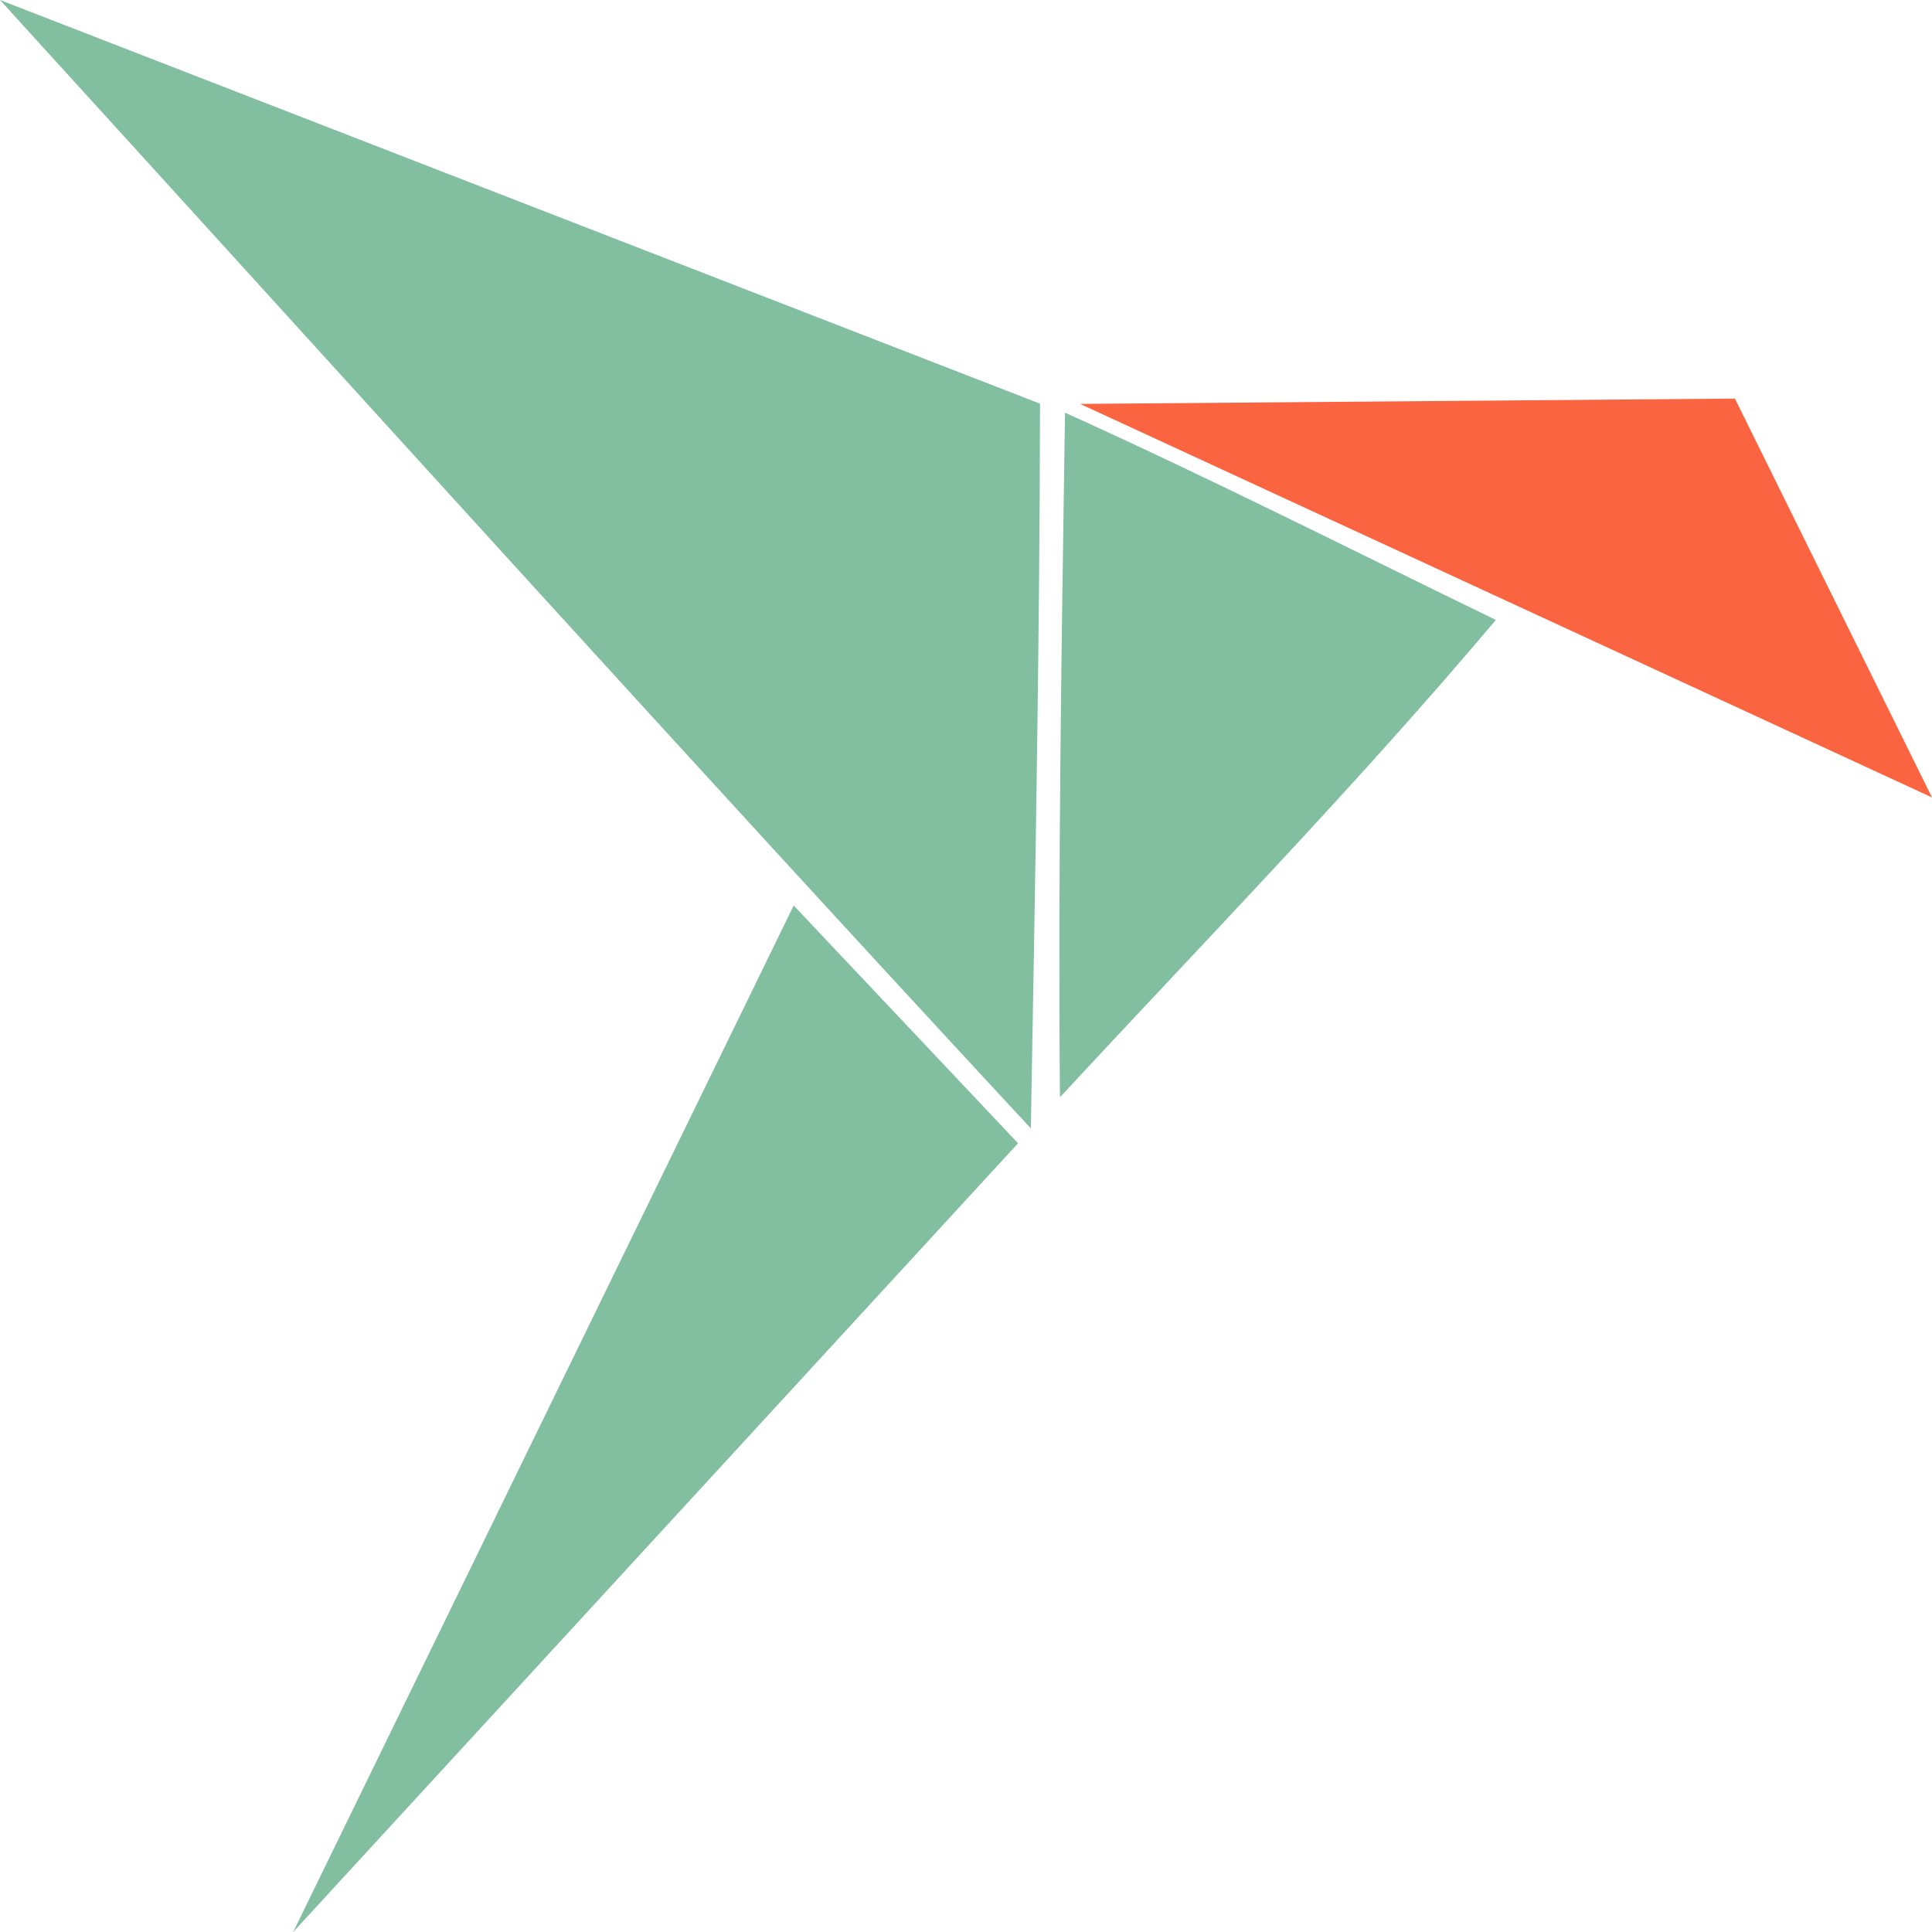 <svg width="16" height="16" version="1.1" xmlns="http://www.w3.org/2000/svg">
 <path d="m8.945 3.345 5.423-0.044 1.632 3.303z" style="fill:#fa6441"/>
 <path d="M 0,0 8.613,3.343 C 8.61,5.344 8.572,7.344 8.537,9.345 5.67,6.253 2.841,3.12 0,0 Z" style="fill-rule:evenodd;fill:#82bea0"/>
 <path d="m8.821 3.418c1.2 0.542 2.38 1.14 3.567 1.716-1.154 1.369-2.398 2.645-3.61 3.953-0.017-1.89 0.014-3.78 0.042-5.67z" style="fill-rule:evenodd;fill:#82bea0"/>
 <path d="M 6.573,7.499 8.431,9.468 2.428,16 Z" style="fill-rule:evenodd;fill:#82bea0"/>
</svg>
